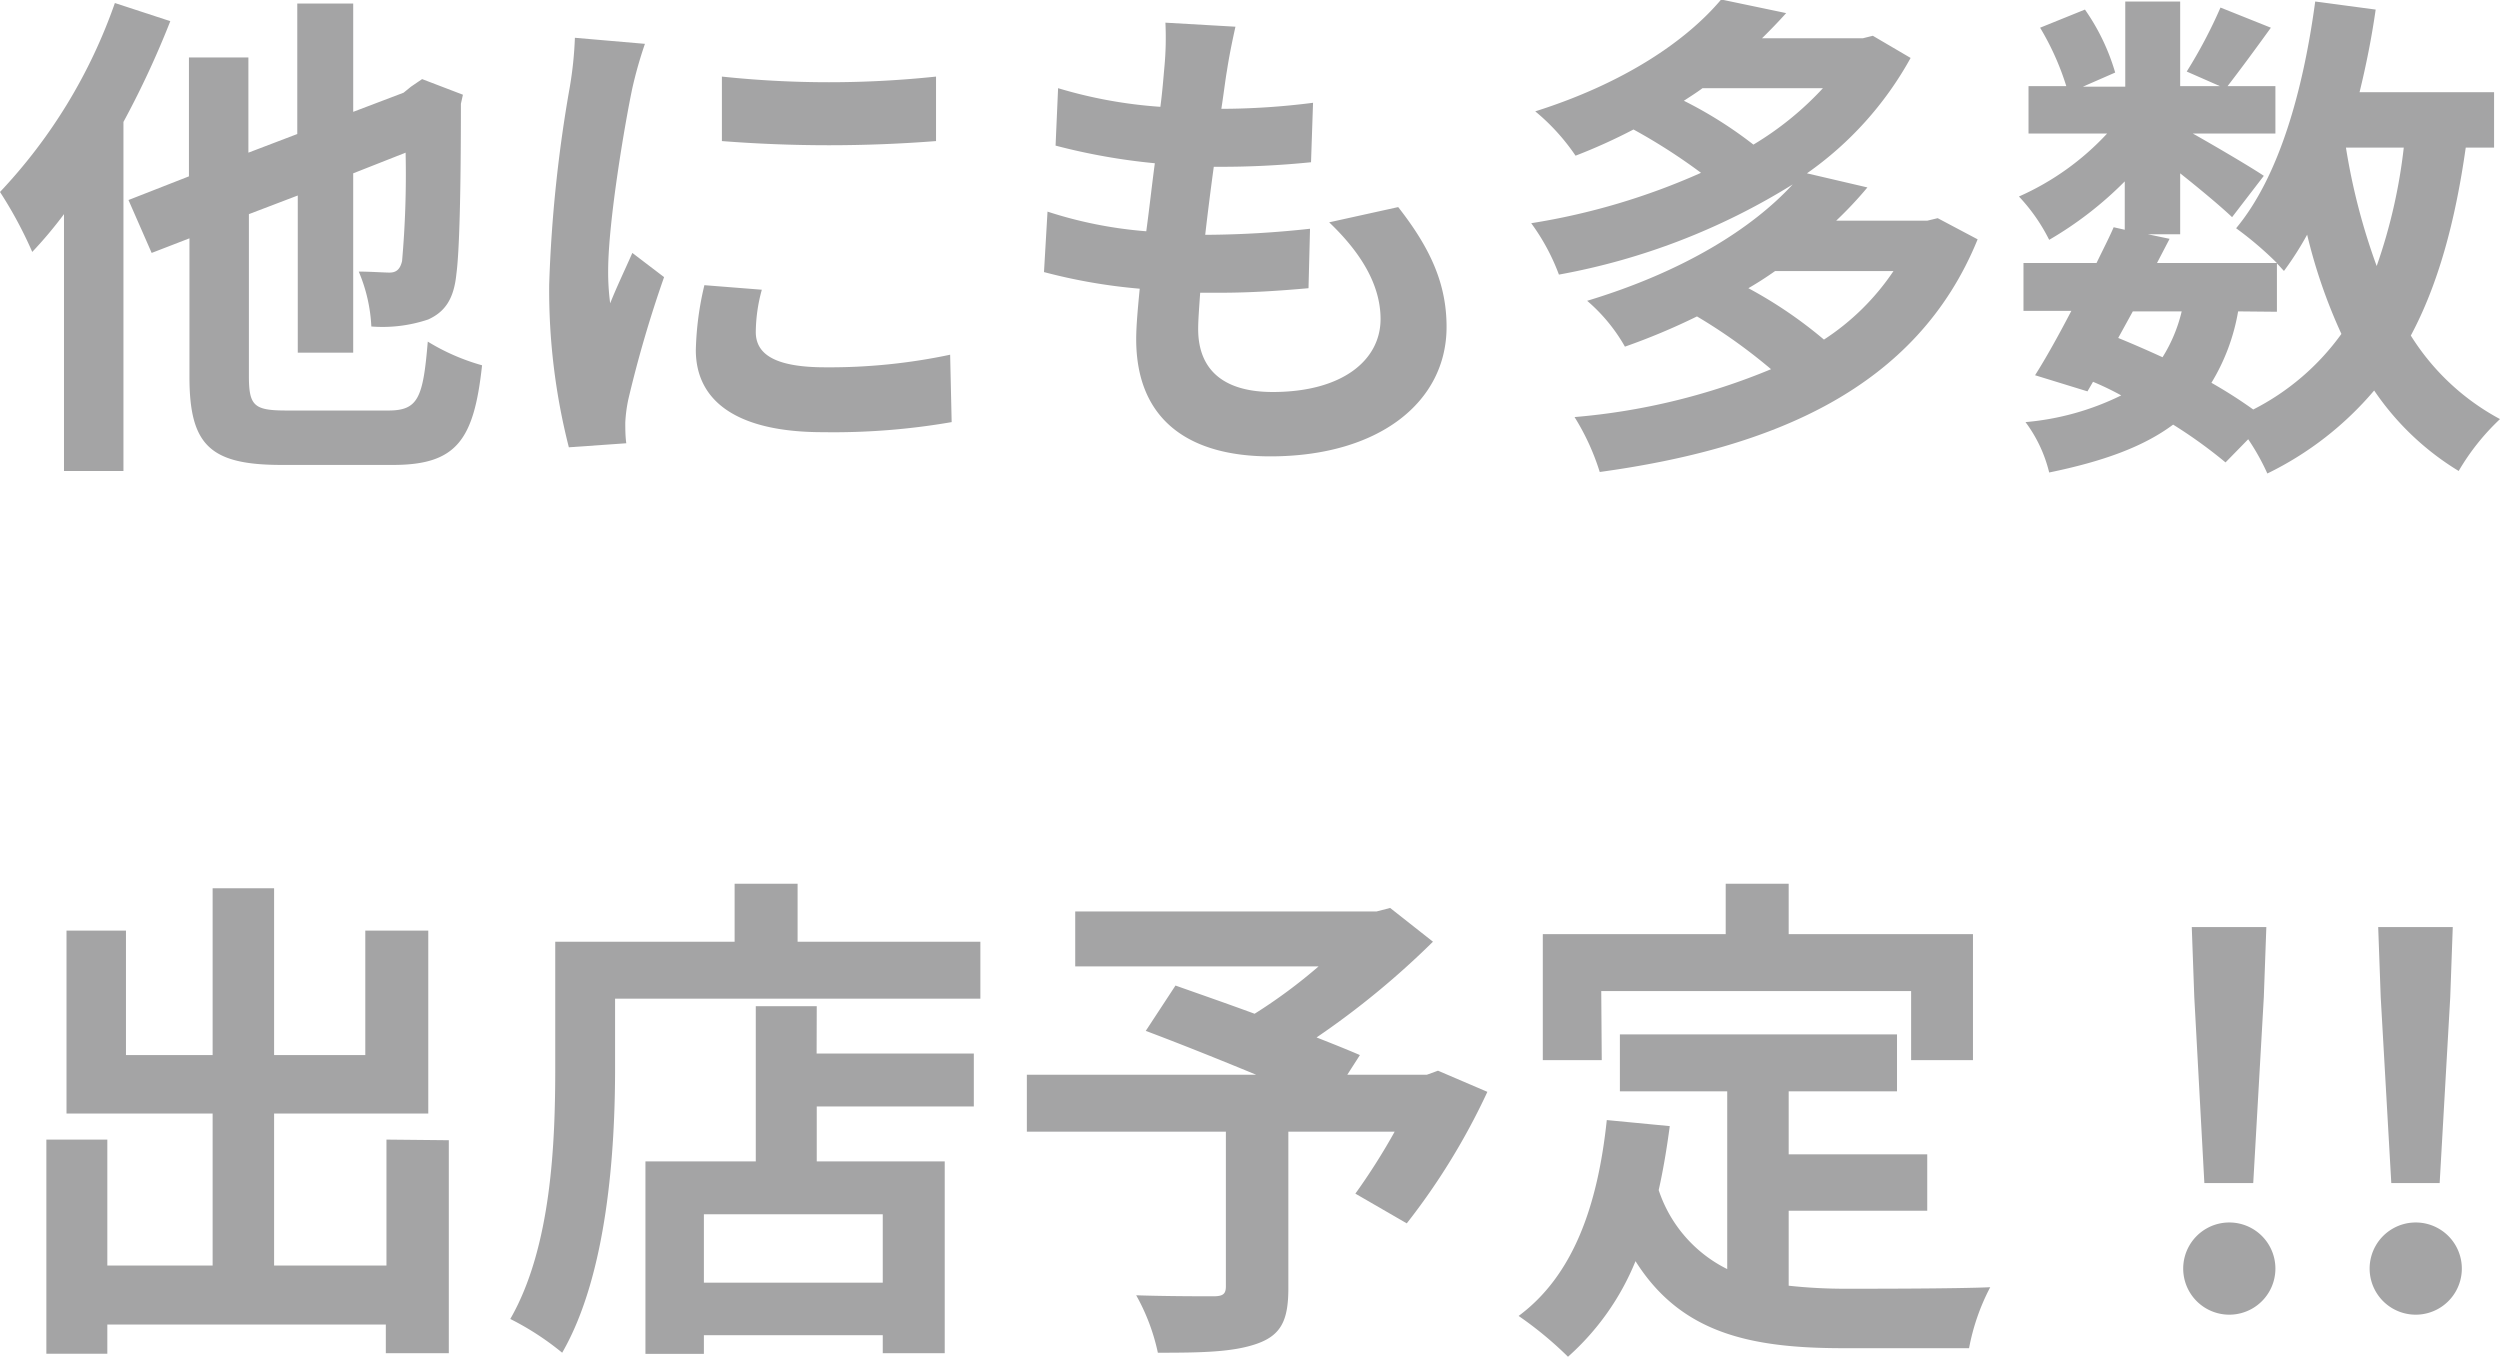 <svg viewBox="0 0 198.47 107.71" xmlns="http://www.w3.org/2000/svg"><g fill="#a4a4a5"><path d="m13.52 1.68a72.67 72.67 0 0 1 -3.72 8v27.71h-4.72v-20.39a33.14 33.14 0 0 1 -2.52 3 33 33 0 0 0 -2.56-4.76 42 42 0 0 0 9.12-15zm17.31 30.91c2.37 0 2.76-1 3.13-5.47a17 17 0 0 0 4.31 1.88c-.64 5.91-2 7.91-7.07 7.91h-8.84c-5.68 0-7.32-1.56-7.32-7v-10.99l-3 1.16-1.84-4.2 4.8-1.88v-9.44h4.72v7.56l3.88-1.48v-10.36h4.44v8.6l4-1.52.59-.48.88-.6 3.24 1.24-.16.72c0 7-.12 11.76-.36 13.52-.2 2-.92 3-2.23 3.6a11.38 11.38 0 0 1 -4.52.56 12.68 12.68 0 0 0 -1-4.36c.88 0 2 .08 2.44.08s.83-.16 1-.92a78.19 78.19 0 0 0 .28-8.6l-4.16 1.64v14.24h-4.4v-12.48l-3.88 1.48v12.83c0 2.4.4 2.76 3 2.76z"/><path d="m51.2 3.48a33.29 33.29 0 0 0 -1 3.52c-.56 2.64-1.92 10.56-1.92 14.52a19.12 19.12 0 0 0 .16 2.56c.56-1.4 1.2-2.72 1.76-4l2.52 1.92a95.42 95.42 0 0 0 -2.84 9.71 11.64 11.64 0 0 0 -.24 1.84c0 .44 0 1.08.08 1.64l-4.56.32a50.48 50.48 0 0 1 -1.56-12.95 109.83 109.83 0 0 1 1.64-15.68 29.6 29.6 0 0 0 .4-3.88zm9.28 19.52a13 13 0 0 0 -.48 3.36c0 1.76 1.52 2.8 5.52 2.8a46.12 46.12 0 0 0 9.91-1l.12 5.35a54.86 54.86 0 0 1 -10.23.8c-6.84 0-10.08-2.48-10.08-6.52a24.41 24.41 0 0 1 .68-5.15zm13.83-17v5.2a109.5 109.5 0 0 1 -17 0v-5.12a80.73 80.73 0 0 0 17 0z"/><path d="m111 16.44c2.63 3.36 3.84 6.16 3.84 9.52 0 5.95-5.36 10.27-14 10.27-6.24 0-10.64-2.72-10.64-9.31 0-1 .12-2.36.28-4a44.42 44.42 0 0 1 -7.6-1.32l.28-4.8a33.72 33.72 0 0 0 7.84 1.56c.24-1.76.44-3.6.68-5.4a49.51 49.51 0 0 1 -7.88-1.4l.2-4.56a36.72 36.72 0 0 0 8.12 1.48c.16-1.2.24-2.28.32-3.16a25 25 0 0 0 .08-3.52l5.56.32c-.32 1.44-.52 2.48-.68 3.52-.12.68-.24 1.72-.44 3a58.14 58.14 0 0 0 7.28-.48l-.16 4.72a71 71 0 0 1 -7.72.36c-.24 1.76-.48 3.64-.68 5.4h.32a78.58 78.58 0 0 0 8-.48l-.12 4.72c-2.24.2-4.56.36-7 .36h-1.6c-.08 1.16-.16 2.16-.16 2.88 0 3.23 2 5 5.92 5 5.52 0 8.56-2.52 8.56-5.79 0-2.68-1.52-5.24-4.08-7.68z"/><path d="m157 19c-4.83 11.88-16.31 16.59-30 18.47a18.76 18.76 0 0 0 -2-4.36 51.89 51.89 0 0 0 15.6-3.8 43.4 43.4 0 0 0 -5.88-4.19 52 52 0 0 1 -5.72 2.4 13.63 13.63 0 0 0 -3-3.64c7.68-2.32 13.12-5.76 16.32-9.24a53 53 0 0 1 -18.56 7.16 16.81 16.81 0 0 0 -2.2-4.08 53.61 53.61 0 0 0 13.48-4 45.79 45.79 0 0 0 -5.36-3.44 44.33 44.33 0 0 1 -4.6 2.08 16.67 16.67 0 0 0 -3.2-3.52c7.08-2.24 12-5.6 14.76-8.88l5.16 1.08q-.9 1-1.92 2h8l.8-.2 3 1.76a27.23 27.23 0 0 1 -8.23 9.16l4.8 1.12a30.77 30.77 0 0 1 -2.48 2.64h7.23l.83-.2zm-21.84-12c-.48.36-1 .68-1.48 1a32.94 32.94 0 0 1 5.52 3.48 24.91 24.91 0 0 0 5.52-4.48zm5.76 14.52c-.68.48-1.36.92-2.12 1.36a34.8 34.8 0 0 1 6 4.08 19.34 19.34 0 0 0 5.52-5.44z"/><path d="m195.75 11.72c-.84 5.92-2.2 10.88-4.36 14.92a18.83 18.83 0 0 0 7.08 6.63 18.37 18.37 0 0 0 -3.28 4.12 21.68 21.68 0 0 1 -6.71-6.39 26 26 0 0 1 -8.48 6.59 18.06 18.06 0 0 0 -1.52-2.72l-1.8 1.84a37.91 37.91 0 0 0 -4.16-3c-2.36 1.76-5.56 2.92-9.84 3.8a11 11 0 0 0 -1.88-4 21.32 21.32 0 0 0 7.6-2.12 23.07 23.07 0 0 0 -2.24-1.08l-.44.76-4.16-1.28c.88-1.39 1.88-3.19 2.88-5.11h-3.8v-3.8h5.8c.48-1 1-2 1.36-2.84l.88.2v-3.84a28.83 28.83 0 0 1 -6 4.64 14.39 14.39 0 0 0 -2.4-3.44 21.25 21.25 0 0 0 7-5h-6.24v-3.76h3a21.31 21.31 0 0 0 -2.08-4.64l3.56-1.44a17 17 0 0 1 2.4 5l-2.56 1.12h3.36v-6.76h4.36v6.72h3.16l-2.64-1.16a38.64 38.64 0 0 0 2.68-5.08l4 1.6c-1.24 1.72-2.48 3.4-3.44 4.64h3.8v3.76h-6.56c1.92 1.08 4.76 2.76 5.64 3.36l-2.52 3.28c-.88-.84-2.56-2.24-4.12-3.48v4.84h-2.56l1.72.36-1 1.92h9.52a27.73 27.73 0 0 0 -3.24-2.76c3.4-4.08 5.32-10.88 6.28-18l4.8.64c-.32 2.24-.76 4.44-1.28 6.56h10.68v4.4zm-27.59 15.11c1.2.49 2.36 1 3.52 1.53a12.16 12.16 0 0 0 1.52-3.64h-3.88zm9.52-2.11a16.11 16.11 0 0 1 -2.12 5.67 37.25 37.25 0 0 1 3.32 2.12 19.53 19.53 0 0 0 7-6 42.35 42.35 0 0 1 -2.72-7.88 25.37 25.37 0 0 1 -1.84 2.88c-.16-.16-.32-.36-.56-.6v3.84zm8.56-13a50.47 50.47 0 0 0 2.44 9.4 42.82 42.82 0 0 0 2.15-9.4z"/><path d="m35.63 90.52v16.91h-5v-2.28h-22.11v2.32h-4.84v-17h4.84v10h8.36v-12.07h-11.6v-14.52h4.72v9.88h6.88v-13.24h4.88v13.24h7.24v-9.88h5v14.52h-12.24v12.07h8.92v-10z"/><path d="m77.83 74.76v4.52h-29v5.56c0 6.44-.6 16.31-4.2 22.55a22.09 22.09 0 0 0 -4.12-2.68c3.29-5.71 3.57-14.11 3.57-19.87v-10.08h14.24v-4.6h5v4.6zm-13 8.88h12.48v4.2h-12.47v4.36h10.16v15.23h-4.92v-1.43h-14.2v1.48h-4.64v-15.28h8.76v-12.32h4.84zm5.25 12.76h-14.2v5.43h14.2z"/><path d="m118.08 86.68a53.28 53.28 0 0 1 -6.4 10.44l-4.08-2.36a50.56 50.56 0 0 0 3.12-4.92h-8.44v12.43c0 2.52-.56 3.72-2.48 4.4s-4.44.72-7.88.72a16.2 16.2 0 0 0 -1.72-4.56c2.36.08 5.32.08 6.12.08s1-.2 1-.8v-12.27h-15.8v-4.52h18.2c-3-1.24-6.2-2.52-8.76-3.48l2.36-3.6c1.8.64 4 1.4 6.28 2.24a41.64 41.64 0 0 0 5.08-3.76h-19.32v-4.36h23.92l1.08-.28 3.4 2.68a66 66 0 0 1 -9.24 7.6c1.32.52 2.52 1 3.44 1.4l-1 1.56h6.32l.88-.32z"/><path d="m142 102.07a41.33 41.33 0 0 0 4.56.24c2.16 0 8.76 0 11.44-.12a17.14 17.14 0 0 0 -1.68 4.84h-10c-7.4 0-12.88-1.2-16.48-6.91a20.45 20.45 0 0 1 -5.36 7.59 29.13 29.13 0 0 0 -3.92-3.24c4.32-3.2 6.28-8.71 7-15.55l5 .48c-.24 1.8-.52 3.48-.88 5.08a10.78 10.78 0 0 0 5.44 6.27v-14.11h-8.52v-4.52h22v4.52h-8.6v5h11v4.48h-11zm-14.84-17.91h-4.68v-10h14.52v-4h5v4h14.63v10h-4.91v-5.48h-24.6z"/><path d="m173.32 100.71a3.66 3.66 0 1 1 7.32 0 3.66 3.66 0 1 1 -7.32 0zm.88-21.55-.2-5.56h5.92l-.2 5.56-.84 14.76h-3.88z"/><path d="m188.12 100.71a3.66 3.66 0 1 1 7.32 0 3.66 3.66 0 1 1 -7.32 0zm.88-21.55-.2-5.56h5.92l-.2 5.56-.84 14.76h-3.84z"/></g></svg>
